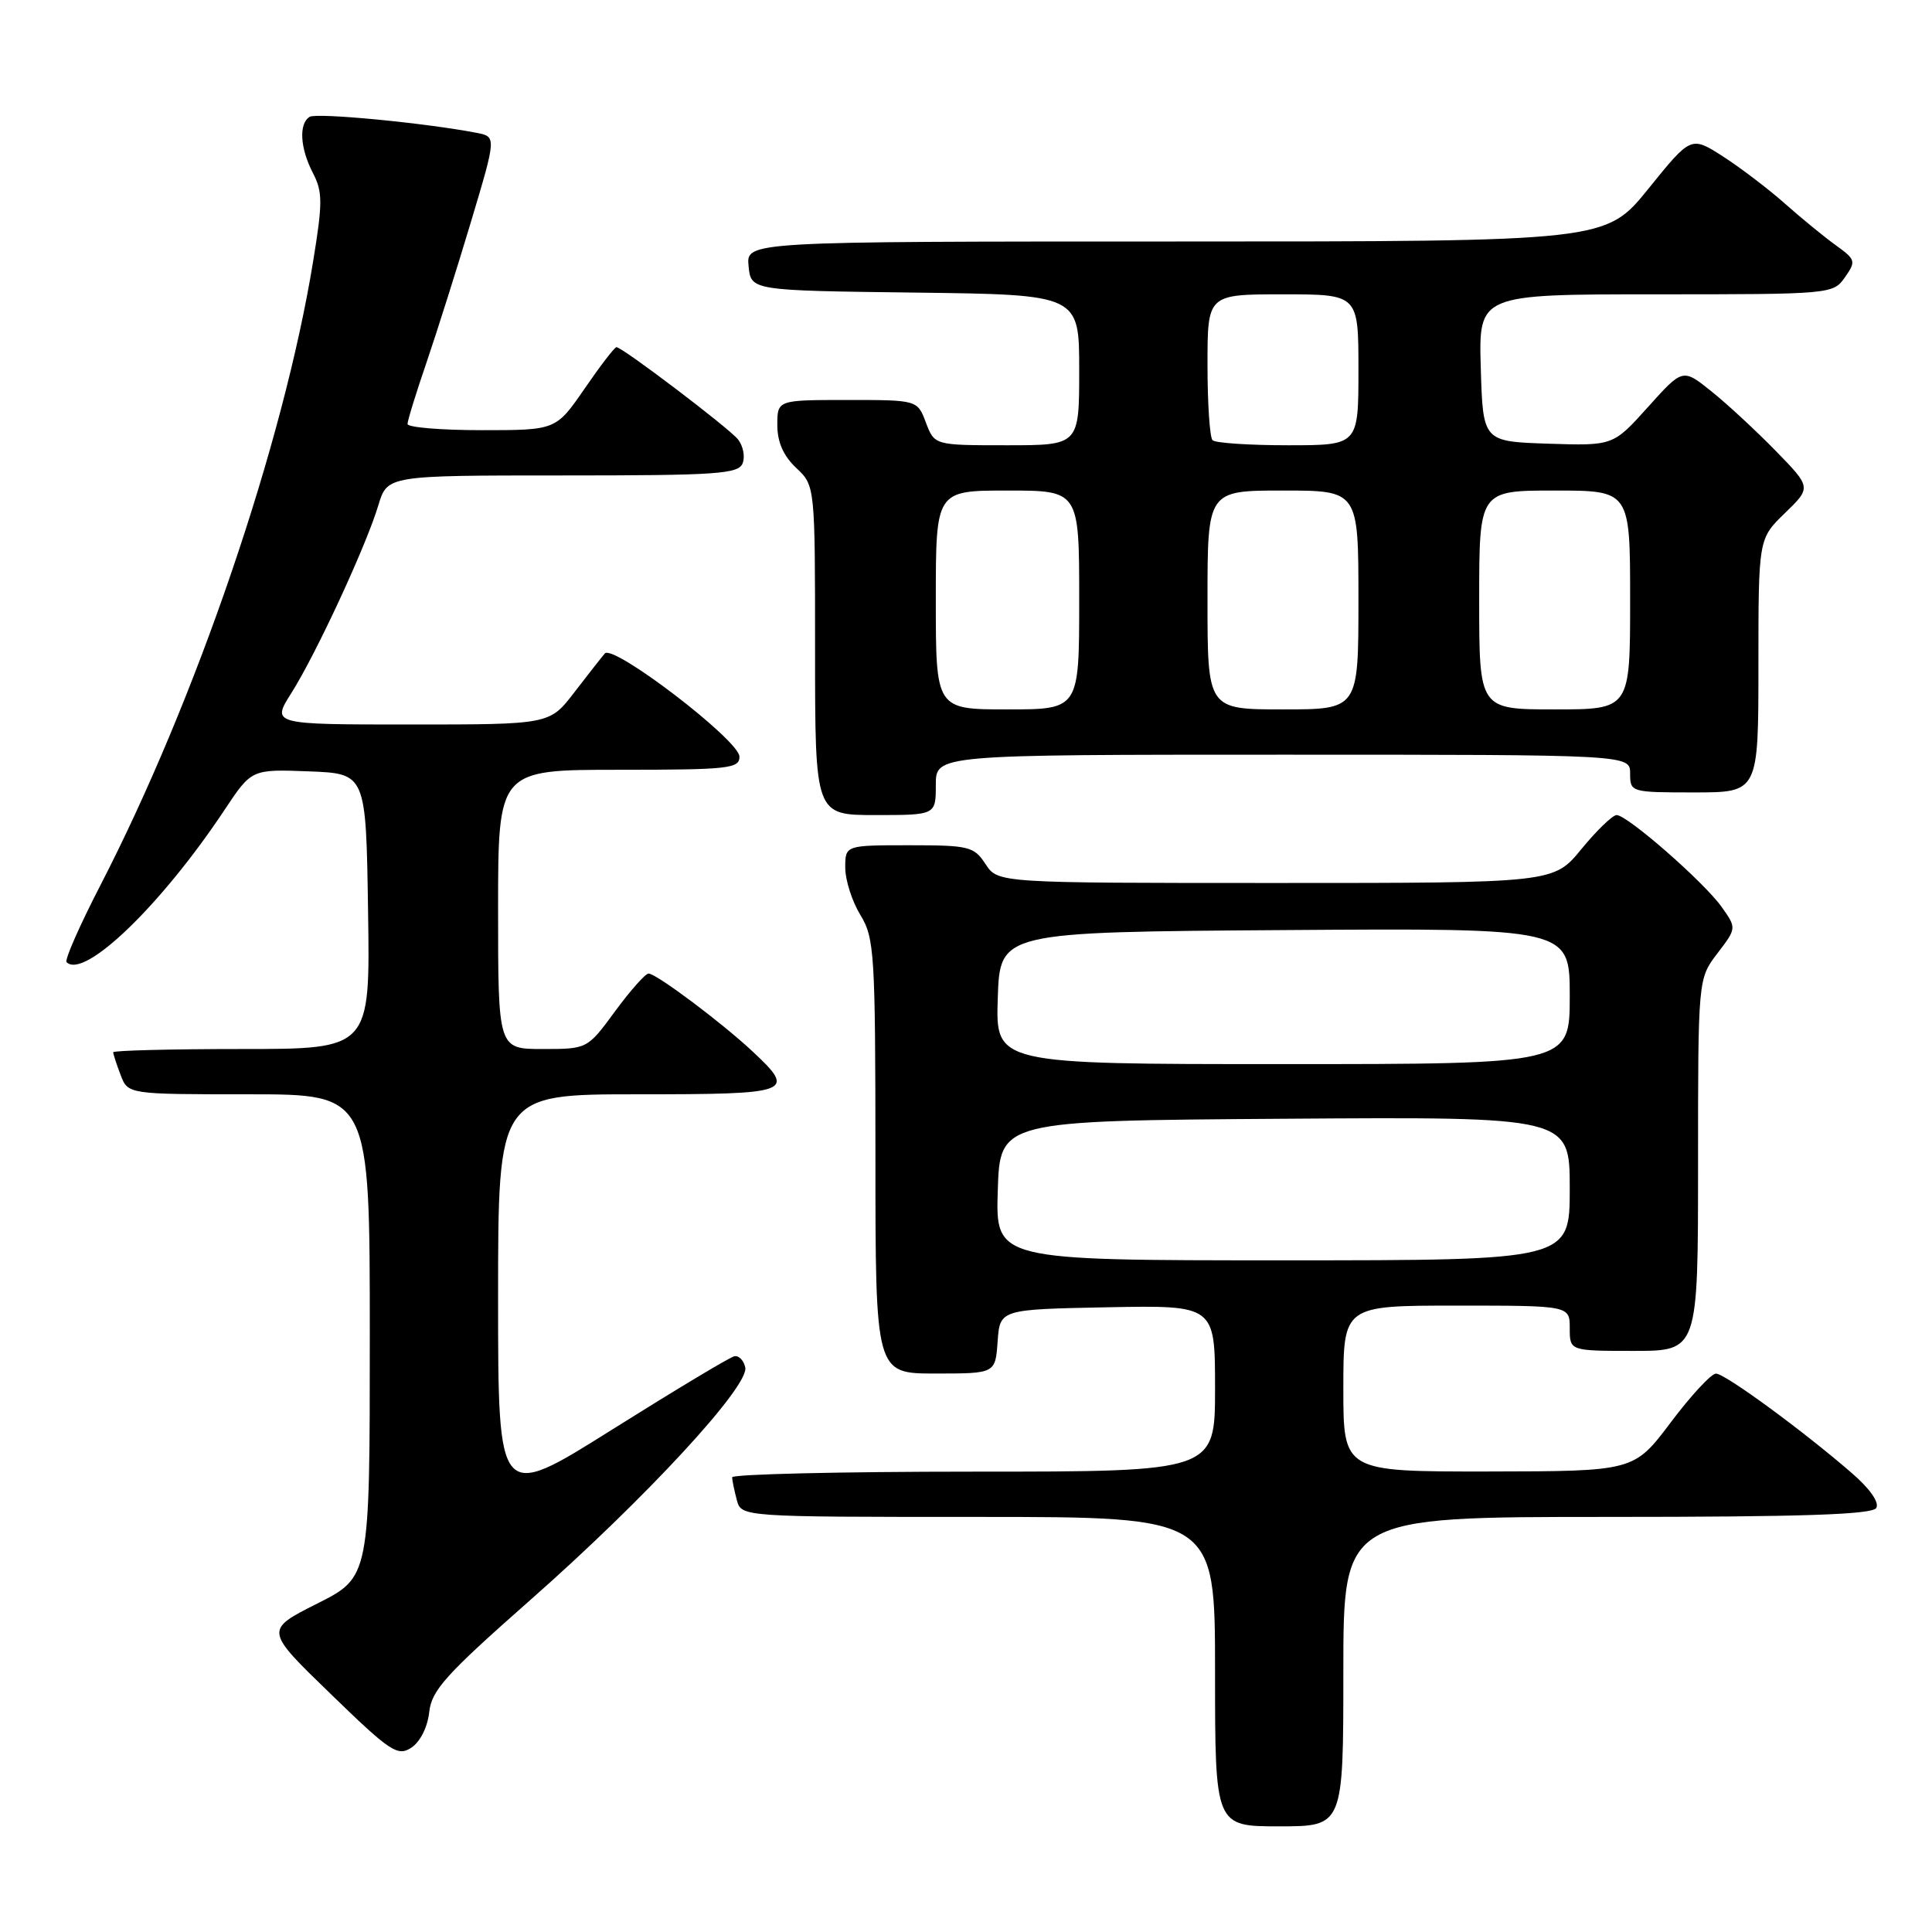 <?xml version="1.0" encoding="UTF-8" standalone="no"?>
<!DOCTYPE svg PUBLIC "-//W3C//DTD SVG 1.1//EN" "http://www.w3.org/Graphics/SVG/1.1/DTD/svg11.dtd" >
<svg xmlns="http://www.w3.org/2000/svg" xmlns:xlink="http://www.w3.org/1999/xlink" version="1.1" viewBox="0 0 256 256">
 <g >
 <path fill="currentColor"
d=" M 178.00 221.50 C 178.00 201.00 178.00 201.00 212.94 201.00 C 238.75 201.00 248.07 200.69 248.61 199.82 C 249.05 199.10 247.80 197.29 245.42 195.23 C 239.03 189.67 228.59 182.02 227.38 182.01 C 226.76 182.00 224.06 184.91 221.38 188.48 C 216.50 194.95 216.50 194.95 197.25 194.98 C 178.00 195.00 178.00 195.00 178.00 184.00 C 178.00 173.00 178.00 173.00 193.00 173.00 C 208.00 173.00 208.00 173.00 208.00 176.00 C 208.00 179.00 208.00 179.00 216.50 179.00 C 225.00 179.00 225.00 179.00 225.00 154.34 C 225.00 129.69 225.00 129.69 227.56 126.33 C 230.12 122.98 230.12 122.98 228.11 120.15 C 225.76 116.86 215.63 108.00 214.21 108.00 C 213.68 108.00 211.58 110.03 209.55 112.50 C 205.87 117.00 205.87 117.00 169.05 117.00 C 132.23 117.00 132.23 117.00 130.59 114.50 C 129.06 112.16 128.42 112.00 120.48 112.00 C 112.00 112.00 112.00 112.00 112.00 114.98 C 112.00 116.61 112.90 119.43 114.00 121.23 C 115.87 124.30 115.99 126.28 116.00 153.25 C 116.00 182.00 116.00 182.00 123.94 182.00 C 131.89 182.00 131.89 182.00 132.19 177.75 C 132.50 173.50 132.50 173.50 146.75 173.22 C 161.00 172.95 161.00 172.95 161.00 183.97 C 161.00 195.00 161.00 195.00 129.00 195.00 C 111.40 195.00 97.01 195.34 97.01 195.75 C 97.02 196.16 97.30 197.51 97.63 198.75 C 98.23 201.00 98.23 201.00 129.62 201.00 C 161.00 201.00 161.00 201.00 161.00 221.50 C 161.00 242.00 161.00 242.00 169.50 242.00 C 178.00 242.00 178.00 242.00 178.00 221.50 Z  M 56.87 226.89 C 57.18 223.97 59.04 221.91 70.28 212.00 C 85.54 198.55 99.30 183.66 98.75 181.19 C 98.55 180.26 97.90 179.59 97.31 179.71 C 96.72 179.82 89.44 184.20 81.12 189.42 C 66.00 198.93 66.00 198.93 66.00 171.96 C 66.00 145.00 66.00 145.00 84.50 145.00 C 104.95 145.00 105.55 144.78 99.75 139.35 C 95.66 135.52 86.96 129.00 85.94 129.00 C 85.52 129.00 83.52 131.25 81.50 134.00 C 77.83 139.00 77.83 139.00 71.91 139.00 C 66.00 139.00 66.00 139.00 66.00 120.50 C 66.00 102.00 66.00 102.00 82.00 102.00 C 96.58 102.00 98.00 101.84 97.98 100.25 C 97.95 98.09 81.25 85.30 80.14 86.59 C 79.71 87.09 77.89 89.41 76.09 91.75 C 72.83 96.00 72.83 96.00 54.40 96.00 C 35.97 96.00 35.97 96.00 38.62 91.81 C 41.90 86.62 48.53 72.30 50.13 66.96 C 51.32 63.00 51.32 63.00 74.55 63.00 C 95.09 63.00 97.86 62.81 98.41 61.37 C 98.75 60.48 98.46 59.05 97.77 58.20 C 96.47 56.63 82.46 46.00 81.68 46.00 C 81.44 46.00 79.54 48.47 77.46 51.50 C 73.67 57.00 73.67 57.00 63.83 57.00 C 58.43 57.00 54.00 56.63 54.00 56.18 C 54.00 55.72 55.15 52.01 56.55 47.93 C 57.94 43.84 60.59 35.46 62.43 29.31 C 65.78 18.11 65.78 18.11 63.14 17.60 C 56.29 16.28 41.96 14.91 41.03 15.48 C 39.57 16.39 39.75 19.62 41.47 22.94 C 42.76 25.43 42.76 26.87 41.49 34.64 C 37.55 58.82 26.00 92.69 13.27 117.37 C 10.54 122.66 8.54 127.21 8.82 127.49 C 11.14 129.81 21.37 119.94 29.77 107.29 C 33.34 101.92 33.34 101.92 40.92 102.21 C 48.50 102.50 48.50 102.50 48.77 120.75 C 49.05 139.00 49.05 139.00 32.02 139.00 C 22.66 139.00 15.00 139.20 15.00 139.43 C 15.00 139.67 15.44 141.02 15.98 142.43 C 16.95 145.00 16.95 145.00 32.98 145.00 C 49.00 145.00 49.00 145.00 49.00 176.99 C 49.00 208.97 49.00 208.97 42.04 212.48 C 35.07 215.99 35.07 215.99 43.79 224.43 C 51.73 232.14 52.68 232.76 54.50 231.58 C 55.67 230.81 56.65 228.87 56.87 226.89 Z  M 124.00 104.00 C 124.00 100.00 124.00 100.00 170.00 100.00 C 216.00 100.00 216.00 100.00 216.00 102.50 C 216.00 104.97 216.10 105.00 224.50 105.00 C 233.00 105.00 233.00 105.00 233.00 88.20 C 233.00 71.39 233.00 71.39 236.51 67.99 C 240.02 64.59 240.02 64.59 235.26 59.71 C 232.64 57.03 228.81 53.48 226.74 51.83 C 222.97 48.81 222.97 48.81 218.36 53.94 C 213.75 59.07 213.75 59.07 205.12 58.79 C 196.50 58.50 196.50 58.50 196.21 48.75 C 195.93 39.00 195.93 39.00 219.41 39.00 C 242.62 39.00 242.90 38.97 244.46 36.75 C 245.95 34.62 245.89 34.40 243.27 32.51 C 241.75 31.42 238.70 28.92 236.50 26.97 C 234.30 25.02 230.60 22.21 228.29 20.72 C 224.07 18.02 224.07 18.02 218.42 25.01 C 212.77 32.00 212.77 32.00 155.82 32.00 C 98.87 32.00 98.87 32.00 99.19 35.25 C 99.50 38.50 99.50 38.50 121.25 38.77 C 143.00 39.04 143.00 39.04 143.00 49.02 C 143.00 59.00 143.00 59.00 133.41 59.00 C 123.83 59.00 123.83 59.00 122.69 56.00 C 121.56 53.00 121.56 53.00 112.28 53.00 C 103.00 53.00 103.00 53.00 103.00 56.33 C 103.00 58.58 103.81 60.41 105.50 62.00 C 108.00 64.35 108.00 64.35 108.00 86.17 C 108.00 108.00 108.00 108.00 116.00 108.00 C 124.00 108.00 124.00 108.00 124.00 104.00 Z  M 132.21 157.75 C 132.50 148.50 132.50 148.50 170.25 148.24 C 208.00 147.98 208.00 147.98 208.00 157.49 C 208.00 167.00 208.00 167.00 169.96 167.00 C 131.92 167.00 131.92 167.00 132.21 157.75 Z  M 132.21 132.25 C 132.50 123.50 132.50 123.50 170.25 123.24 C 208.00 122.98 208.00 122.98 208.00 131.99 C 208.00 141.00 208.00 141.00 169.96 141.00 C 131.92 141.00 131.92 141.00 132.21 132.25 Z  M 124.00 79.50 C 124.00 65.00 124.00 65.00 133.50 65.00 C 143.00 65.00 143.00 65.00 143.00 79.50 C 143.00 94.00 143.00 94.00 133.50 94.00 C 124.00 94.00 124.00 94.00 124.00 79.50 Z  M 160.00 79.50 C 160.00 65.00 160.00 65.00 170.00 65.00 C 180.00 65.00 180.00 65.00 180.00 79.50 C 180.00 94.00 180.00 94.00 170.00 94.00 C 160.00 94.00 160.00 94.00 160.00 79.50 Z  M 196.00 79.50 C 196.00 65.00 196.00 65.00 206.00 65.00 C 216.00 65.00 216.00 65.00 216.00 79.50 C 216.00 94.00 216.00 94.00 206.00 94.00 C 196.00 94.00 196.00 94.00 196.00 79.50 Z  M 160.67 58.33 C 160.30 57.97 160.00 53.47 160.00 48.33 C 160.00 39.00 160.00 39.00 170.00 39.00 C 180.00 39.00 180.00 39.00 180.00 49.00 C 180.00 59.00 180.00 59.00 170.67 59.00 C 165.53 59.00 161.03 58.70 160.67 58.33 Z "/>
</g>
</svg>